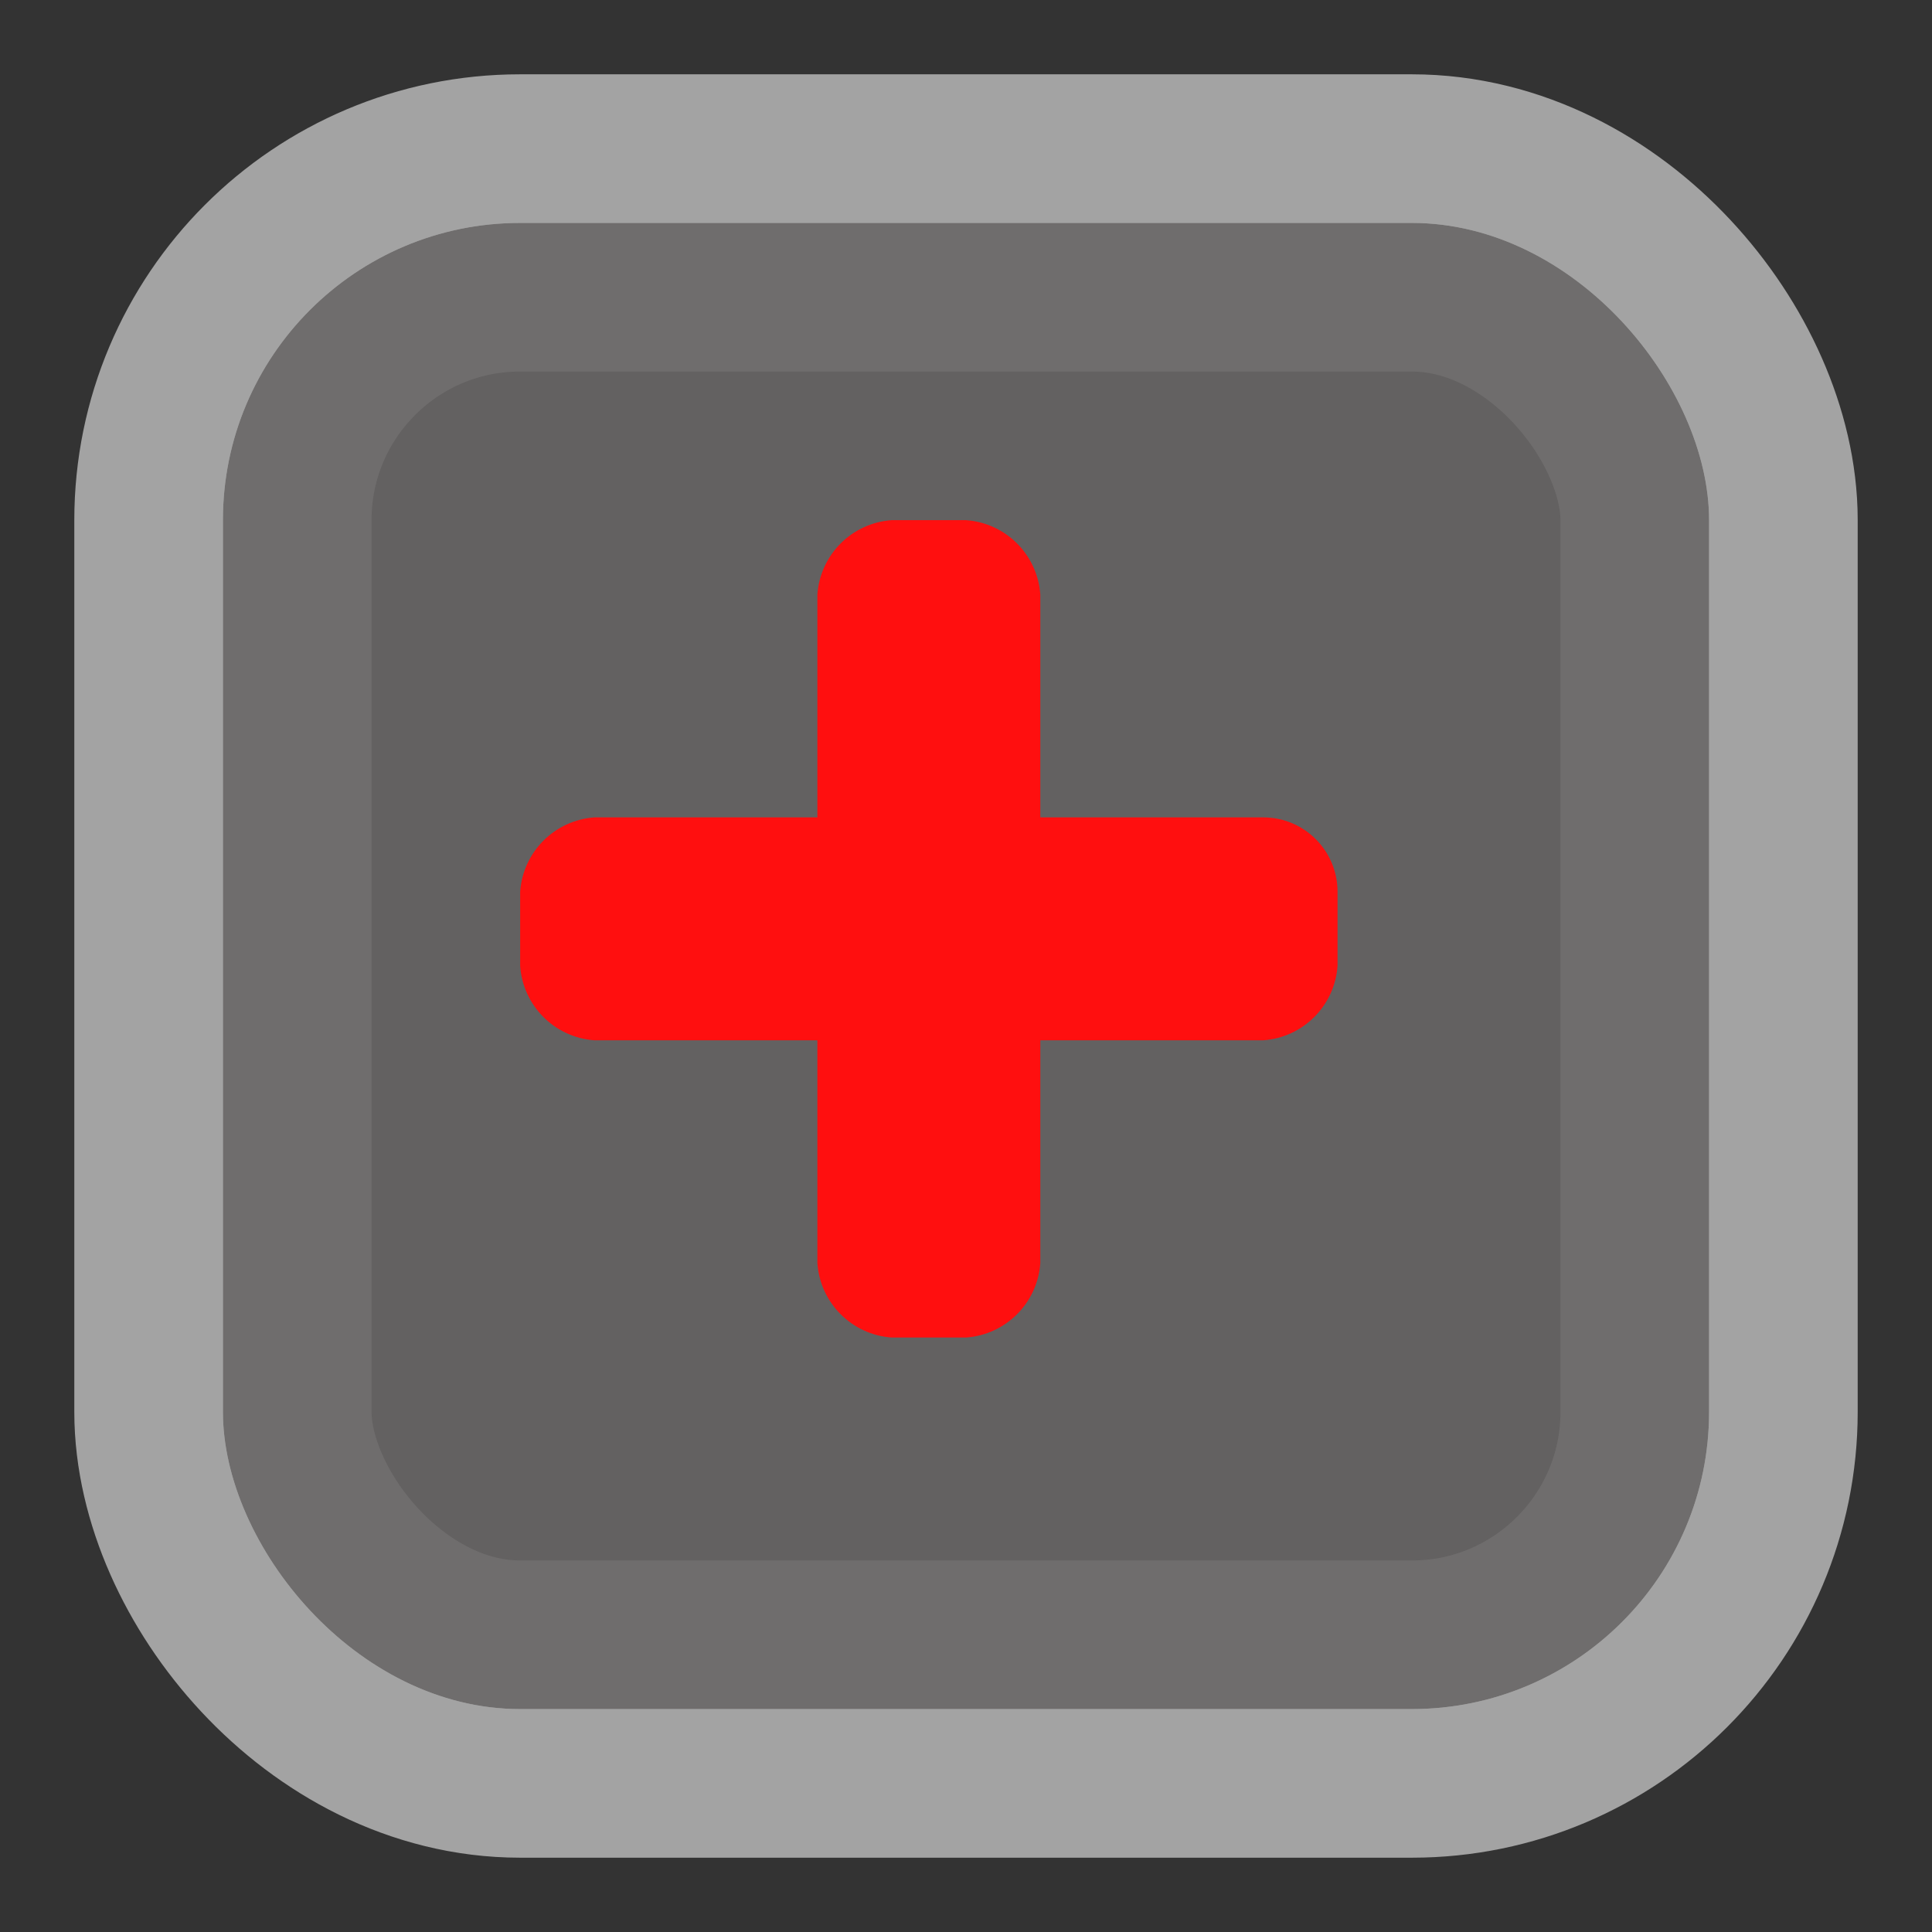 <svg xmlns="http://www.w3.org/2000/svg" viewBox="0 0 26 26" height="26" width="26"><rect x="0" y="0" width="26" height="26" fill="#333333" stroke="none"/><title>hospital-11.svg</title><rect fill="none" x="0" y="0" width="26" height="26"></rect><rect x="3" y="3" rx="4" ry="4" width="20" height="20" stroke="rgba(255,255,255,0.55)" style="stroke-linejoin:round;stroke-miterlimit:4;" fill="rgba(255,255,255,0.55)" stroke-width="4"></rect><rect x="3" y="3" width="20" height="20" rx="4" ry="4" fill="rgba(79,77,77,0.76)"></rect><path fill="#ff0f0f" transform="translate(7 7)" d="M10,4H7V1C6.962,0.464,6.536,0.038,6,0H5C4.464,0.038,4.038,0.464,4,1v3H1C0.464,4.038,0.038,4.464,0,5v1
	c0.038,0.536,0.464,0.962,1,1h3v3c0.038,0.536,0.464,0.962,1,1h1c0.536-0.038,0.962-0.464,1-1V7h3
	c0.536-0.038,0.962-0.464,1-1V5C11,4.448,10.552,4,10,4z"></path></svg>